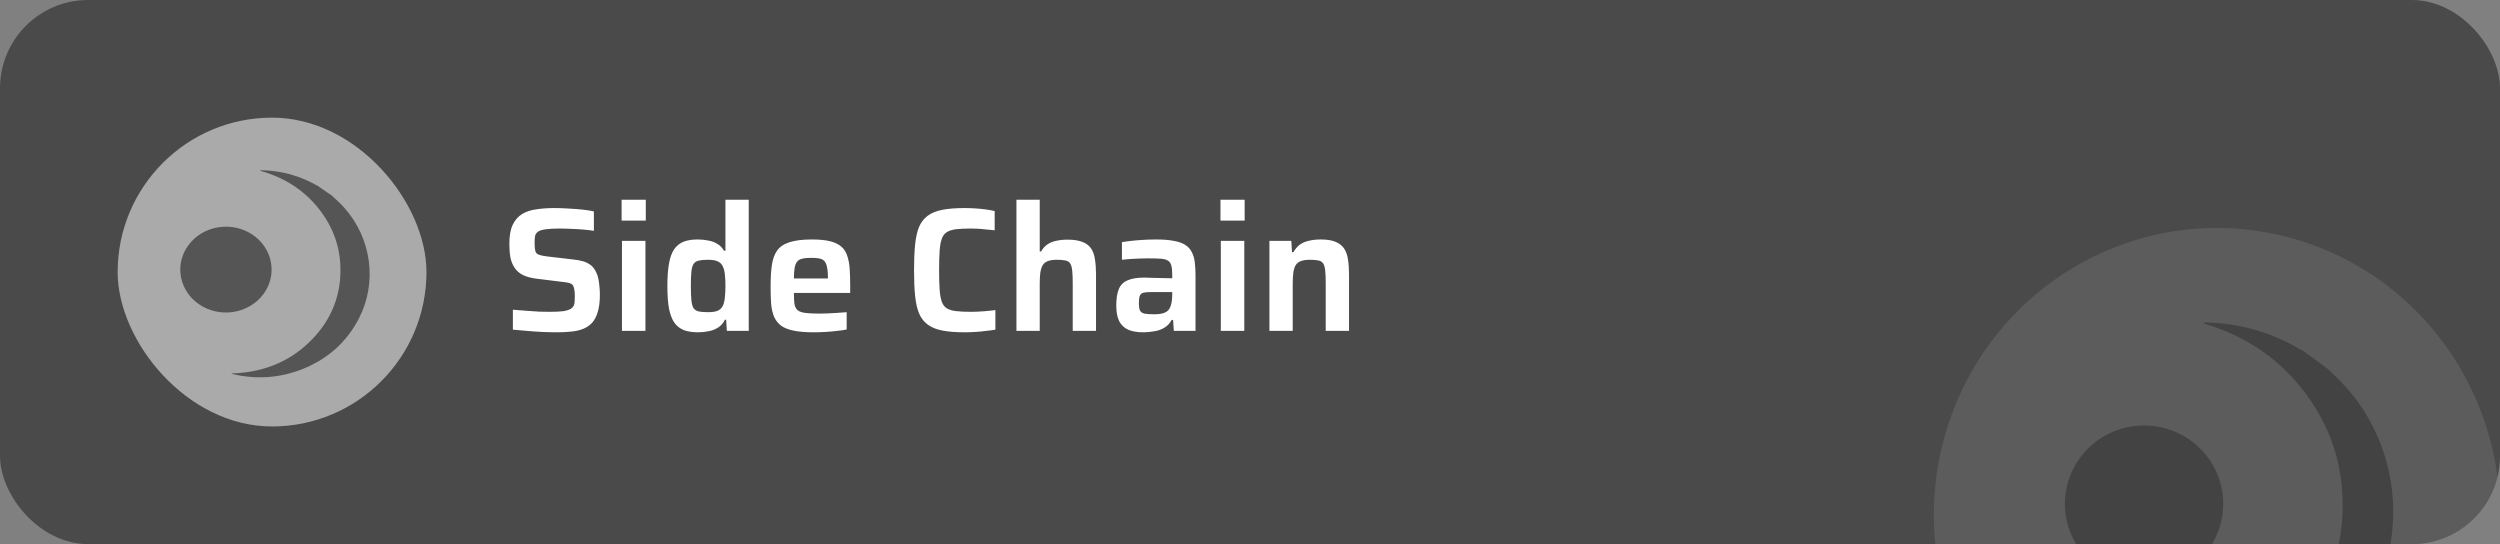 <svg width="340" height="74" viewBox="0 0 340 74" fill="none" xmlns="http://www.w3.org/2000/svg">
<rect x="0" y="0" width="340" height="74" fill="#808080" stroke="none"/>
<g clip-path="url(#clip0_23361_11114)">
<rect width="340" height="74" rx="12" fill="#4A4A4A"/>
<g opacity="0.1" clip-path="url(#clip1_23361_11114)">
<path d="M338.848 79.434C333.705 100.327 312.813 113.042 292.183 107.832C271.562 102.624 259.008 81.461 264.153 60.57C269.293 39.674 290.186 26.958 310.809 32.167C331.438 37.376 343.991 58.541 338.847 79.435L338.848 79.434H338.848Z" fill="white"/>
<ellipse cx="10.761" cy="10.655" rx="10.761" ry="10.655" transform="matrix(0.986 -0.167 0.17 0.986 279.172 59.815)" fill="black"/>
<path d="M316.511 50.114C317.575 51.111 318.621 52.12 319.561 53.239C325.92 60.808 327.296 71.665 322.997 80.531C320.156 86.392 315.716 90.65 309.682 93.193C304.344 95.443 298.81 95.839 293.158 94.449C293.064 94.425 292.975 94.393 292.866 94.303C299.926 94.093 306.073 91.697 311.048 86.732C316.028 81.764 318.592 75.72 318.6 68.693C318.608 62.96 316.84 57.77 313.324 53.197C309.821 48.636 305.228 45.611 299.676 43.989C299.781 43.787 299.927 43.856 300.04 43.859C302.952 43.914 305.77 44.45 308.5 45.453C310.032 46.017 311.491 46.723 312.893 47.553C312.962 47.593 313.043 47.612 313.119 47.643L316.509 50.114L316.511 50.114Z" fill="black"/>
</g>
<rect x="16" y="16" width="42" height="42" rx="21" fill="#AAAAAA"/>
<ellipse opacity="0.5" cx="6.201" cy="5.846" rx="6.201" ry="5.846" transform="matrix(0.987 -0.159 0.179 0.984 23.562 31.898)" fill="black"/>
<path opacity="0.5" d="M45.1 26.582C45.713 27.128 46.317 27.681 46.859 28.294C50.528 32.441 51.322 38.389 48.842 43.247C47.202 46.458 44.641 48.791 41.159 50.184C38.079 51.417 34.886 51.634 31.625 50.872C31.571 50.859 31.52 50.841 31.457 50.792C35.53 50.677 39.077 49.364 41.948 46.644C44.821 43.922 46.3 40.611 46.305 36.761C46.309 33.62 45.289 30.777 43.261 28.271C41.239 25.772 38.59 24.116 35.386 23.227C35.447 23.116 35.531 23.154 35.596 23.155C37.276 23.186 38.902 23.479 40.477 24.029C41.361 24.338 42.203 24.724 43.012 25.179C43.051 25.201 43.099 25.212 43.142 25.228L45.098 26.582L45.1 26.582Z" fill="black"/>
<path d="M75.776 45.192C75.168 45.192 74.496 45.176 73.76 45.144C73.04 45.112 72.336 45.064 71.648 45C70.96 44.952 70.328 44.896 69.752 44.832V42.12C70.344 42.168 70.944 42.216 71.552 42.264C72.176 42.312 72.768 42.352 73.328 42.384C73.888 42.4 74.368 42.408 74.768 42.408C75.584 42.408 76.216 42.376 76.664 42.312C77.112 42.232 77.448 42.12 77.672 41.976C77.848 41.848 77.968 41.712 78.032 41.568C78.096 41.408 78.136 41.224 78.152 41.016C78.168 40.792 78.176 40.544 78.176 40.272C78.176 39.904 78.152 39.6 78.104 39.36C78.072 39.12 78.008 38.936 77.912 38.808C77.816 38.664 77.656 38.56 77.432 38.496C77.224 38.432 76.952 38.384 76.616 38.352L72.92 37.896C72.184 37.8 71.576 37.632 71.096 37.392C70.632 37.152 70.264 36.832 69.992 36.432C69.72 36.032 69.528 35.56 69.416 35.016C69.32 34.472 69.272 33.856 69.272 33.168C69.272 32.08 69.424 31.216 69.728 30.576C70.032 29.936 70.456 29.448 71 29.112C71.56 28.776 72.216 28.56 72.968 28.464C73.72 28.352 74.536 28.296 75.416 28.296C76.056 28.296 76.712 28.32 77.384 28.368C78.056 28.4 78.688 28.448 79.28 28.512C79.872 28.576 80.368 28.656 80.768 28.752V31.392C80.368 31.328 79.904 31.272 79.376 31.224C78.848 31.176 78.296 31.144 77.72 31.128C77.144 31.096 76.6 31.08 76.088 31.08C75.336 31.08 74.736 31.112 74.288 31.176C73.856 31.224 73.52 31.312 73.28 31.44C73.008 31.6 72.84 31.808 72.776 32.064C72.728 32.32 72.704 32.64 72.704 33.024C72.704 33.504 72.736 33.872 72.8 34.128C72.864 34.368 73.016 34.536 73.256 34.632C73.496 34.728 73.872 34.808 74.384 34.872L78.08 35.304C78.528 35.352 78.944 35.432 79.328 35.544C79.712 35.656 80.056 35.832 80.36 36.072C80.664 36.312 80.912 36.648 81.104 37.08C81.216 37.304 81.304 37.568 81.368 37.872C81.432 38.16 81.48 38.488 81.512 38.856C81.56 39.224 81.584 39.632 81.584 40.08C81.584 41.008 81.488 41.784 81.296 42.408C81.12 43.032 80.864 43.528 80.528 43.896C80.192 44.264 79.776 44.544 79.28 44.736C78.8 44.928 78.264 45.048 77.672 45.096C77.08 45.16 76.448 45.192 75.776 45.192ZM84.539 30V27.168H87.827V30H84.539ZM84.587 45V32.76H87.779V45H84.587ZM94.94 45.192C94.188 45.192 93.548 45.096 93.02 44.904C92.492 44.696 92.06 44.36 91.724 43.896C91.388 43.416 91.14 42.768 90.98 41.952C90.836 41.136 90.764 40.12 90.764 38.904C90.764 37.688 90.836 36.672 90.98 35.856C91.124 35.04 91.356 34.392 91.676 33.912C92.012 33.432 92.436 33.088 92.948 32.88C93.476 32.672 94.116 32.568 94.868 32.568C95.396 32.568 95.884 32.616 96.332 32.712C96.796 32.792 97.204 32.944 97.556 33.168C97.924 33.376 98.228 33.688 98.468 34.104H98.66V27.168H101.828V45H98.852L98.756 43.488H98.588C98.348 43.968 98.028 44.328 97.628 44.568C97.244 44.808 96.82 44.968 96.356 45.048C95.892 45.144 95.42 45.192 94.94 45.192ZM96.308 42.456C96.9 42.456 97.348 42.384 97.652 42.24C97.972 42.08 98.204 41.832 98.348 41.496C98.476 41.176 98.556 40.8 98.588 40.368C98.636 39.936 98.66 39.44 98.66 38.88C98.66 38.304 98.636 37.808 98.588 37.392C98.556 36.976 98.476 36.624 98.348 36.336C98.204 35.968 97.972 35.712 97.652 35.568C97.348 35.408 96.9 35.328 96.308 35.328C95.78 35.328 95.356 35.368 95.036 35.448C94.716 35.512 94.476 35.664 94.316 35.904C94.172 36.128 94.076 36.48 94.028 36.96C93.98 37.424 93.956 38.064 93.956 38.88C93.956 39.696 93.98 40.344 94.028 40.824C94.076 41.304 94.172 41.664 94.316 41.904C94.476 42.128 94.716 42.28 95.036 42.36C95.356 42.424 95.78 42.456 96.308 42.456ZM110.683 45.192C109.595 45.192 108.691 45.12 107.971 44.976C107.251 44.832 106.675 44.608 106.243 44.304C105.827 43.984 105.507 43.584 105.283 43.104C105.075 42.608 104.939 42.016 104.875 41.328C104.827 40.624 104.803 39.816 104.803 38.904C104.803 37.816 104.859 36.872 104.971 36.072C105.083 35.272 105.315 34.616 105.667 34.104C106.035 33.576 106.595 33.192 107.347 32.952C108.115 32.696 109.131 32.568 110.395 32.568C111.419 32.568 112.251 32.648 112.891 32.808C113.531 32.968 114.035 33.208 114.403 33.528C114.787 33.848 115.059 34.264 115.219 34.776C115.395 35.272 115.507 35.864 115.555 36.552C115.603 37.24 115.627 38.024 115.627 38.904V39.84H107.971C107.971 40.448 107.995 40.944 108.043 41.328C108.107 41.696 108.243 41.976 108.451 42.168C108.675 42.36 109.019 42.488 109.483 42.552C109.963 42.616 110.611 42.648 111.427 42.648C111.763 42.648 112.139 42.64 112.555 42.624C112.987 42.608 113.427 42.584 113.875 42.552C114.339 42.52 114.763 42.488 115.147 42.456V44.808C114.795 44.888 114.363 44.952 113.851 45C113.355 45.064 112.827 45.112 112.267 45.144C111.723 45.176 111.195 45.192 110.683 45.192ZM112.603 38.256V37.872C112.603 37.248 112.563 36.752 112.483 36.384C112.419 36 112.299 35.712 112.123 35.52C111.963 35.328 111.739 35.208 111.451 35.16C111.163 35.096 110.795 35.064 110.347 35.064C109.819 35.064 109.403 35.104 109.099 35.184C108.795 35.248 108.563 35.384 108.403 35.592C108.243 35.784 108.131 36.072 108.067 36.456C108.003 36.824 107.971 37.296 107.971 37.872H113.035L112.603 38.256ZM131.196 45.192C129.98 45.192 128.964 45.112 128.148 44.952C127.332 44.792 126.668 44.52 126.156 44.136C125.644 43.752 125.252 43.24 124.98 42.6C124.724 41.96 124.548 41.16 124.452 40.2C124.356 39.24 124.308 38.088 124.308 36.744C124.308 35.4 124.356 34.248 124.452 33.288C124.548 32.328 124.724 31.528 124.98 30.888C125.252 30.248 125.644 29.736 126.156 29.352C126.668 28.968 127.332 28.696 128.148 28.536C128.964 28.376 129.98 28.296 131.196 28.296C131.66 28.296 132.14 28.312 132.636 28.344C133.148 28.376 133.636 28.424 134.1 28.488C134.564 28.552 134.956 28.624 135.276 28.704V31.32C134.844 31.272 134.428 31.232 134.028 31.2C133.628 31.152 133.252 31.12 132.9 31.104C132.564 31.088 132.276 31.08 132.036 31.08C131.22 31.08 130.548 31.112 130.02 31.176C129.492 31.24 129.068 31.376 128.748 31.584C128.444 31.776 128.22 32.08 128.076 32.496C127.932 32.896 127.836 33.44 127.788 34.128C127.74 34.816 127.716 35.688 127.716 36.744C127.716 37.784 127.74 38.656 127.788 39.36C127.836 40.048 127.932 40.6 128.076 41.016C128.22 41.416 128.444 41.72 128.748 41.928C129.068 42.12 129.492 42.248 130.02 42.312C130.548 42.376 131.22 42.408 132.036 42.408C132.564 42.408 133.14 42.384 133.764 42.336C134.388 42.288 134.924 42.232 135.372 42.168V44.832C135.02 44.896 134.604 44.952 134.124 45C133.644 45.064 133.148 45.112 132.636 45.144C132.14 45.176 131.66 45.192 131.196 45.192ZM138.235 45V27.168H141.403V34.2H141.595C141.803 33.816 142.075 33.504 142.411 33.264C142.747 33.024 143.147 32.856 143.611 32.76C144.075 32.648 144.603 32.592 145.195 32.592C146.027 32.592 146.699 32.696 147.211 32.904C147.723 33.096 148.115 33.392 148.387 33.792C148.659 34.192 148.835 34.688 148.915 35.28C149.011 35.872 149.059 36.56 149.059 37.344V45H145.891V38.52C145.891 37.784 145.867 37.2 145.819 36.768C145.771 36.336 145.675 36.016 145.531 35.808C145.387 35.6 145.171 35.472 144.883 35.424C144.595 35.36 144.211 35.328 143.731 35.328C143.219 35.328 142.803 35.392 142.483 35.52C142.179 35.632 141.947 35.824 141.787 36.096C141.643 36.352 141.539 36.696 141.475 37.128C141.427 37.544 141.403 38.056 141.403 38.664V45H138.235ZM155.462 45.192C154.678 45.192 154.014 45.08 153.47 44.856C152.926 44.616 152.51 44.232 152.222 43.704C151.95 43.16 151.814 42.448 151.814 41.568C151.814 40.624 151.926 39.88 152.15 39.336C152.374 38.776 152.766 38.376 153.326 38.136C153.886 37.88 154.662 37.752 155.654 37.752C155.814 37.752 156.038 37.76 156.326 37.776C156.614 37.776 156.942 37.784 157.31 37.8C157.678 37.8 158.046 37.808 158.414 37.824C158.782 37.824 159.118 37.832 159.422 37.848V37.368C159.422 36.84 159.382 36.424 159.302 36.12C159.222 35.816 159.07 35.592 158.846 35.448C158.622 35.304 158.294 35.216 157.862 35.184C157.43 35.152 156.87 35.136 156.182 35.136C155.83 35.136 155.422 35.144 154.958 35.16C154.494 35.176 154.046 35.2 153.614 35.232C153.182 35.264 152.838 35.296 152.582 35.328V32.928C153.27 32.816 154.014 32.728 154.814 32.664C155.614 32.6 156.422 32.568 157.238 32.568C158.198 32.568 158.998 32.632 159.638 32.76C160.294 32.872 160.814 33.056 161.198 33.312C161.598 33.568 161.894 33.896 162.086 34.296C162.294 34.68 162.43 35.144 162.494 35.688C162.558 36.216 162.59 36.824 162.59 37.512V45H159.638L159.542 43.512H159.35C159.078 44.008 158.718 44.376 158.27 44.616C157.838 44.856 157.374 45.008 156.878 45.072C156.398 45.152 155.926 45.192 155.462 45.192ZM156.974 42.744C157.326 42.744 157.63 42.72 157.886 42.672C158.158 42.624 158.39 42.544 158.582 42.432C158.79 42.304 158.95 42.144 159.062 41.952C159.174 41.744 159.262 41.488 159.326 41.184C159.39 40.88 159.422 40.512 159.422 40.08V39.72H156.518C156.07 39.72 155.726 39.752 155.486 39.816C155.246 39.88 155.086 40.024 155.006 40.248C154.926 40.472 154.886 40.808 154.886 41.256C154.886 41.672 154.934 41.992 155.03 42.216C155.126 42.424 155.326 42.568 155.63 42.648C155.934 42.712 156.382 42.744 156.974 42.744ZM165.984 30V27.168H169.272V30H165.984ZM166.032 45V32.76H169.224V45H166.032ZM172.642 45V32.76H175.618L175.714 34.296H175.906C176.13 33.896 176.402 33.568 176.722 33.312C177.058 33.056 177.466 32.872 177.946 32.76C178.442 32.632 179.002 32.568 179.626 32.568C180.458 32.568 181.122 32.672 181.618 32.88C182.13 33.088 182.522 33.392 182.794 33.792C183.066 34.192 183.242 34.688 183.322 35.28C183.418 35.872 183.466 36.56 183.466 37.344V45H180.298V38.52C180.298 37.784 180.274 37.2 180.226 36.768C180.178 36.336 180.082 36.016 179.938 35.808C179.794 35.6 179.578 35.472 179.29 35.424C179.002 35.36 178.618 35.328 178.138 35.328C177.626 35.328 177.21 35.392 176.89 35.52C176.586 35.632 176.354 35.824 176.194 36.096C176.05 36.352 175.946 36.696 175.882 37.128C175.834 37.544 175.81 38.056 175.81 38.664V45H172.642Z" fill="white"/>
</g>
<defs>
<clipPath id="clip0_23361_11114">
<rect width="340" height="74" rx="12" fill="white"/>
</clipPath>
<clipPath id="clip1_23361_11114">
<rect width="77" height="78" fill="white" transform="translate(263 31)"/>
</clipPath>
</defs>
</svg>
